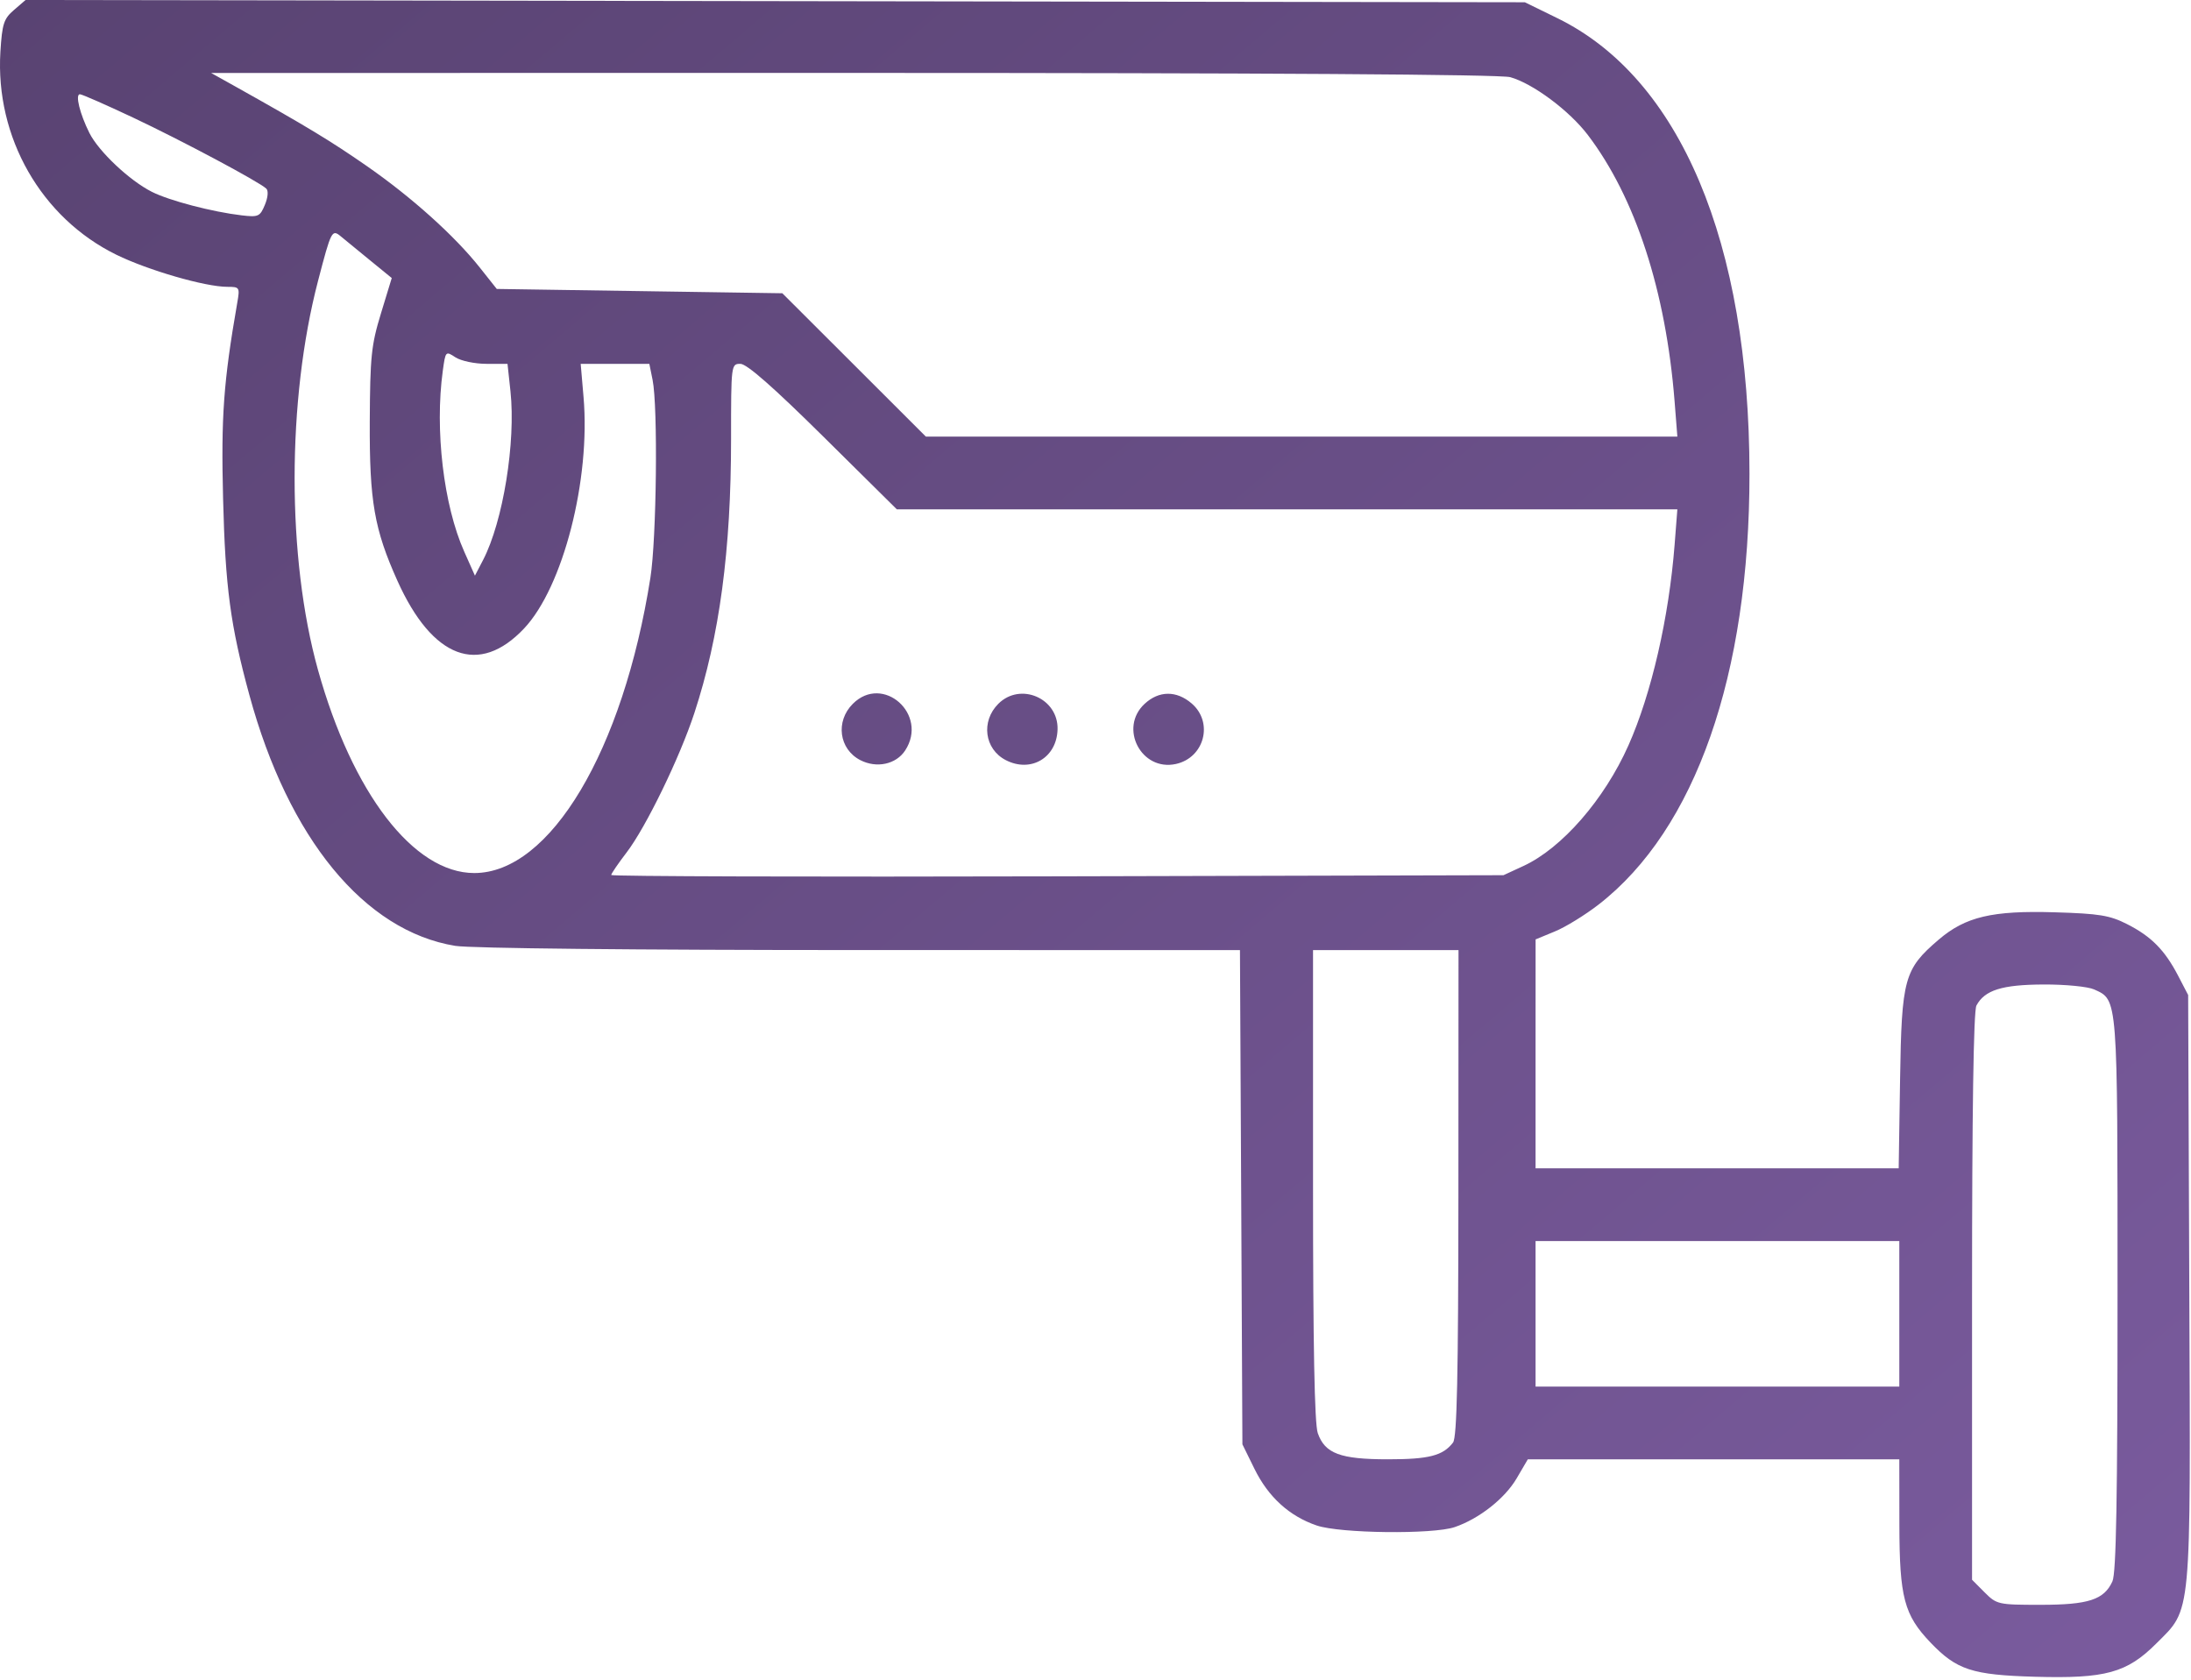 <svg width="60" height="46" viewBox="0 0 60 46" fill="none" xmlns="http://www.w3.org/2000/svg">
<path fill-rule="evenodd" clip-rule="evenodd" d="M0.383 0.273C0.103 0.514 0.059 0.65 0.011 1.417C-0.133 3.759 1.127 5.966 3.186 6.976C4.056 7.402 5.621 7.855 6.225 7.855C6.563 7.855 6.571 7.868 6.497 8.294C6.12 10.461 6.052 11.412 6.109 13.655C6.17 16.086 6.309 17.125 6.83 19.037C7.9 22.963 9.979 25.496 12.467 25.903C12.882 25.971 17.372 26.018 23.56 26.018L33.956 26.019L33.99 32.786L34.023 39.554L34.353 40.225C34.733 40.998 35.308 41.521 36.059 41.777C36.698 41.995 39.239 42.024 39.836 41.821C40.504 41.593 41.209 41.039 41.532 40.488L41.839 39.964H46.925H52.012L52.014 41.751C52.017 43.748 52.144 44.227 52.868 44.984C53.584 45.732 54.006 45.87 55.727 45.919C57.658 45.974 58.243 45.814 59.049 45.009C60.025 44.032 59.99 44.411 59.953 35.268L59.922 27.249L59.648 26.722C59.281 26.017 58.912 25.644 58.248 25.307C57.775 25.067 57.489 25.02 56.272 24.984C54.556 24.932 53.824 25.105 53.089 25.734C52.145 26.542 52.076 26.794 52.033 29.564L51.995 31.995H47.023H42.051L42.051 28.861L42.052 25.726L42.58 25.508C42.871 25.389 43.411 25.056 43.78 24.77C46.43 22.713 47.912 18.476 47.909 12.971C47.906 6.636 46.01 2.141 42.649 0.498L41.758 0.062L21.229 0.031L0.7 0L0.383 0.273ZM41.357 2.113C41.976 2.285 42.978 3.031 43.483 3.697C44.786 5.411 45.619 7.971 45.858 10.989L45.934 11.956H35.644H25.354L23.389 9.993L21.424 8.031L17.514 7.972L13.604 7.913L13.139 7.327C12.449 6.456 11.265 5.393 10.036 4.541C9.048 3.855 8.391 3.458 6.426 2.358L5.781 1.998L23.359 1.997C34.651 1.997 41.087 2.038 41.357 2.113ZM3.644 3.22C4.985 3.853 7.09 4.975 7.292 5.165C7.354 5.223 7.338 5.407 7.254 5.609C7.121 5.93 7.075 5.951 6.622 5.898C5.817 5.804 4.639 5.496 4.158 5.253C3.547 4.945 2.702 4.148 2.448 3.641C2.186 3.117 2.054 2.581 2.188 2.581C2.244 2.581 2.899 2.869 3.644 3.22ZM10.13 7.126L10.728 7.614L10.432 8.584C10.167 9.451 10.135 9.765 10.126 11.546C10.116 13.729 10.25 14.496 10.884 15.907C11.842 18.036 13.121 18.517 14.353 17.21C15.42 16.078 16.176 13.134 15.98 10.872L15.902 9.964H16.842H17.782L17.871 10.404C18.02 11.137 17.98 14.757 17.811 15.823C17.063 20.561 15.066 23.909 12.988 23.909C11.329 23.909 9.649 21.725 8.707 18.343C7.854 15.28 7.855 10.964 8.71 7.69C9.071 6.307 9.09 6.27 9.338 6.477C9.444 6.566 9.801 6.858 10.13 7.126ZM13.322 9.964H13.898L13.979 10.715C14.128 12.111 13.776 14.283 13.229 15.336L13.006 15.765L12.712 15.105C12.148 13.84 11.903 11.776 12.126 10.153C12.2 9.613 12.204 9.609 12.473 9.786C12.624 9.884 13.003 9.964 13.322 9.964ZM22.546 11.956L24.559 13.948H35.246H45.934L45.859 14.915C45.703 16.917 45.224 18.999 44.594 20.414C43.936 21.893 42.774 23.228 41.72 23.715L41.172 23.968L28.955 23.999C22.236 24.017 16.738 24 16.738 23.963C16.738 23.926 16.928 23.648 17.159 23.346C17.686 22.659 18.615 20.747 19.015 19.527C19.704 17.428 20.02 15.069 20.02 12.02C20.02 9.983 20.022 9.964 20.276 9.964C20.451 9.964 21.172 10.597 22.546 11.956ZM23.354 19.275C22.874 19.755 22.975 20.514 23.558 20.816C24.005 21.047 24.538 20.933 24.787 20.553C25.434 19.566 24.18 18.449 23.354 19.275ZM27.338 19.275C26.859 19.755 26.959 20.514 27.542 20.816C28.23 21.171 28.939 20.752 28.961 19.976C28.985 19.122 27.942 18.671 27.338 19.275ZM31.345 19.275C30.632 19.936 31.254 21.131 32.202 20.922C32.984 20.75 33.236 19.783 32.634 19.265C32.218 18.907 31.738 18.911 31.345 19.275ZM39.938 32.669C39.935 37.712 39.899 39.364 39.791 39.505C39.515 39.865 39.131 39.964 38.01 39.964C36.702 39.964 36.282 39.807 36.087 39.247C35.998 38.992 35.957 36.849 35.957 32.447V26.019H37.949H39.941L39.938 32.669ZM57.347 27.096C58 27.394 57.988 27.238 57.988 35.441C57.988 41.052 57.952 43.079 57.848 43.307C57.619 43.81 57.193 43.949 55.876 43.949C54.72 43.949 54.68 43.94 54.346 43.606L54.004 43.263V35.512C54.004 30.442 54.045 27.684 54.124 27.537C54.35 27.115 54.825 26.966 55.961 26.961C56.558 26.958 57.177 27.019 57.347 27.096ZM52.012 35.98V37.972H47.031H42.051V35.98V33.987H47.031H52.012V35.98Z" fill="url(#paint0_linear_1115_274)"/>
<defs>
<linearGradient id="paint0_linear_1115_274" x1="0" y1="0" x2="47.806" y2="56.312" gradientUnits="userSpaceOnUse">
<stop stop-color="#594372"/>
<stop offset="1" stop-color="#7A5B9E"/>
</linearGradient>
</defs>
</svg>
